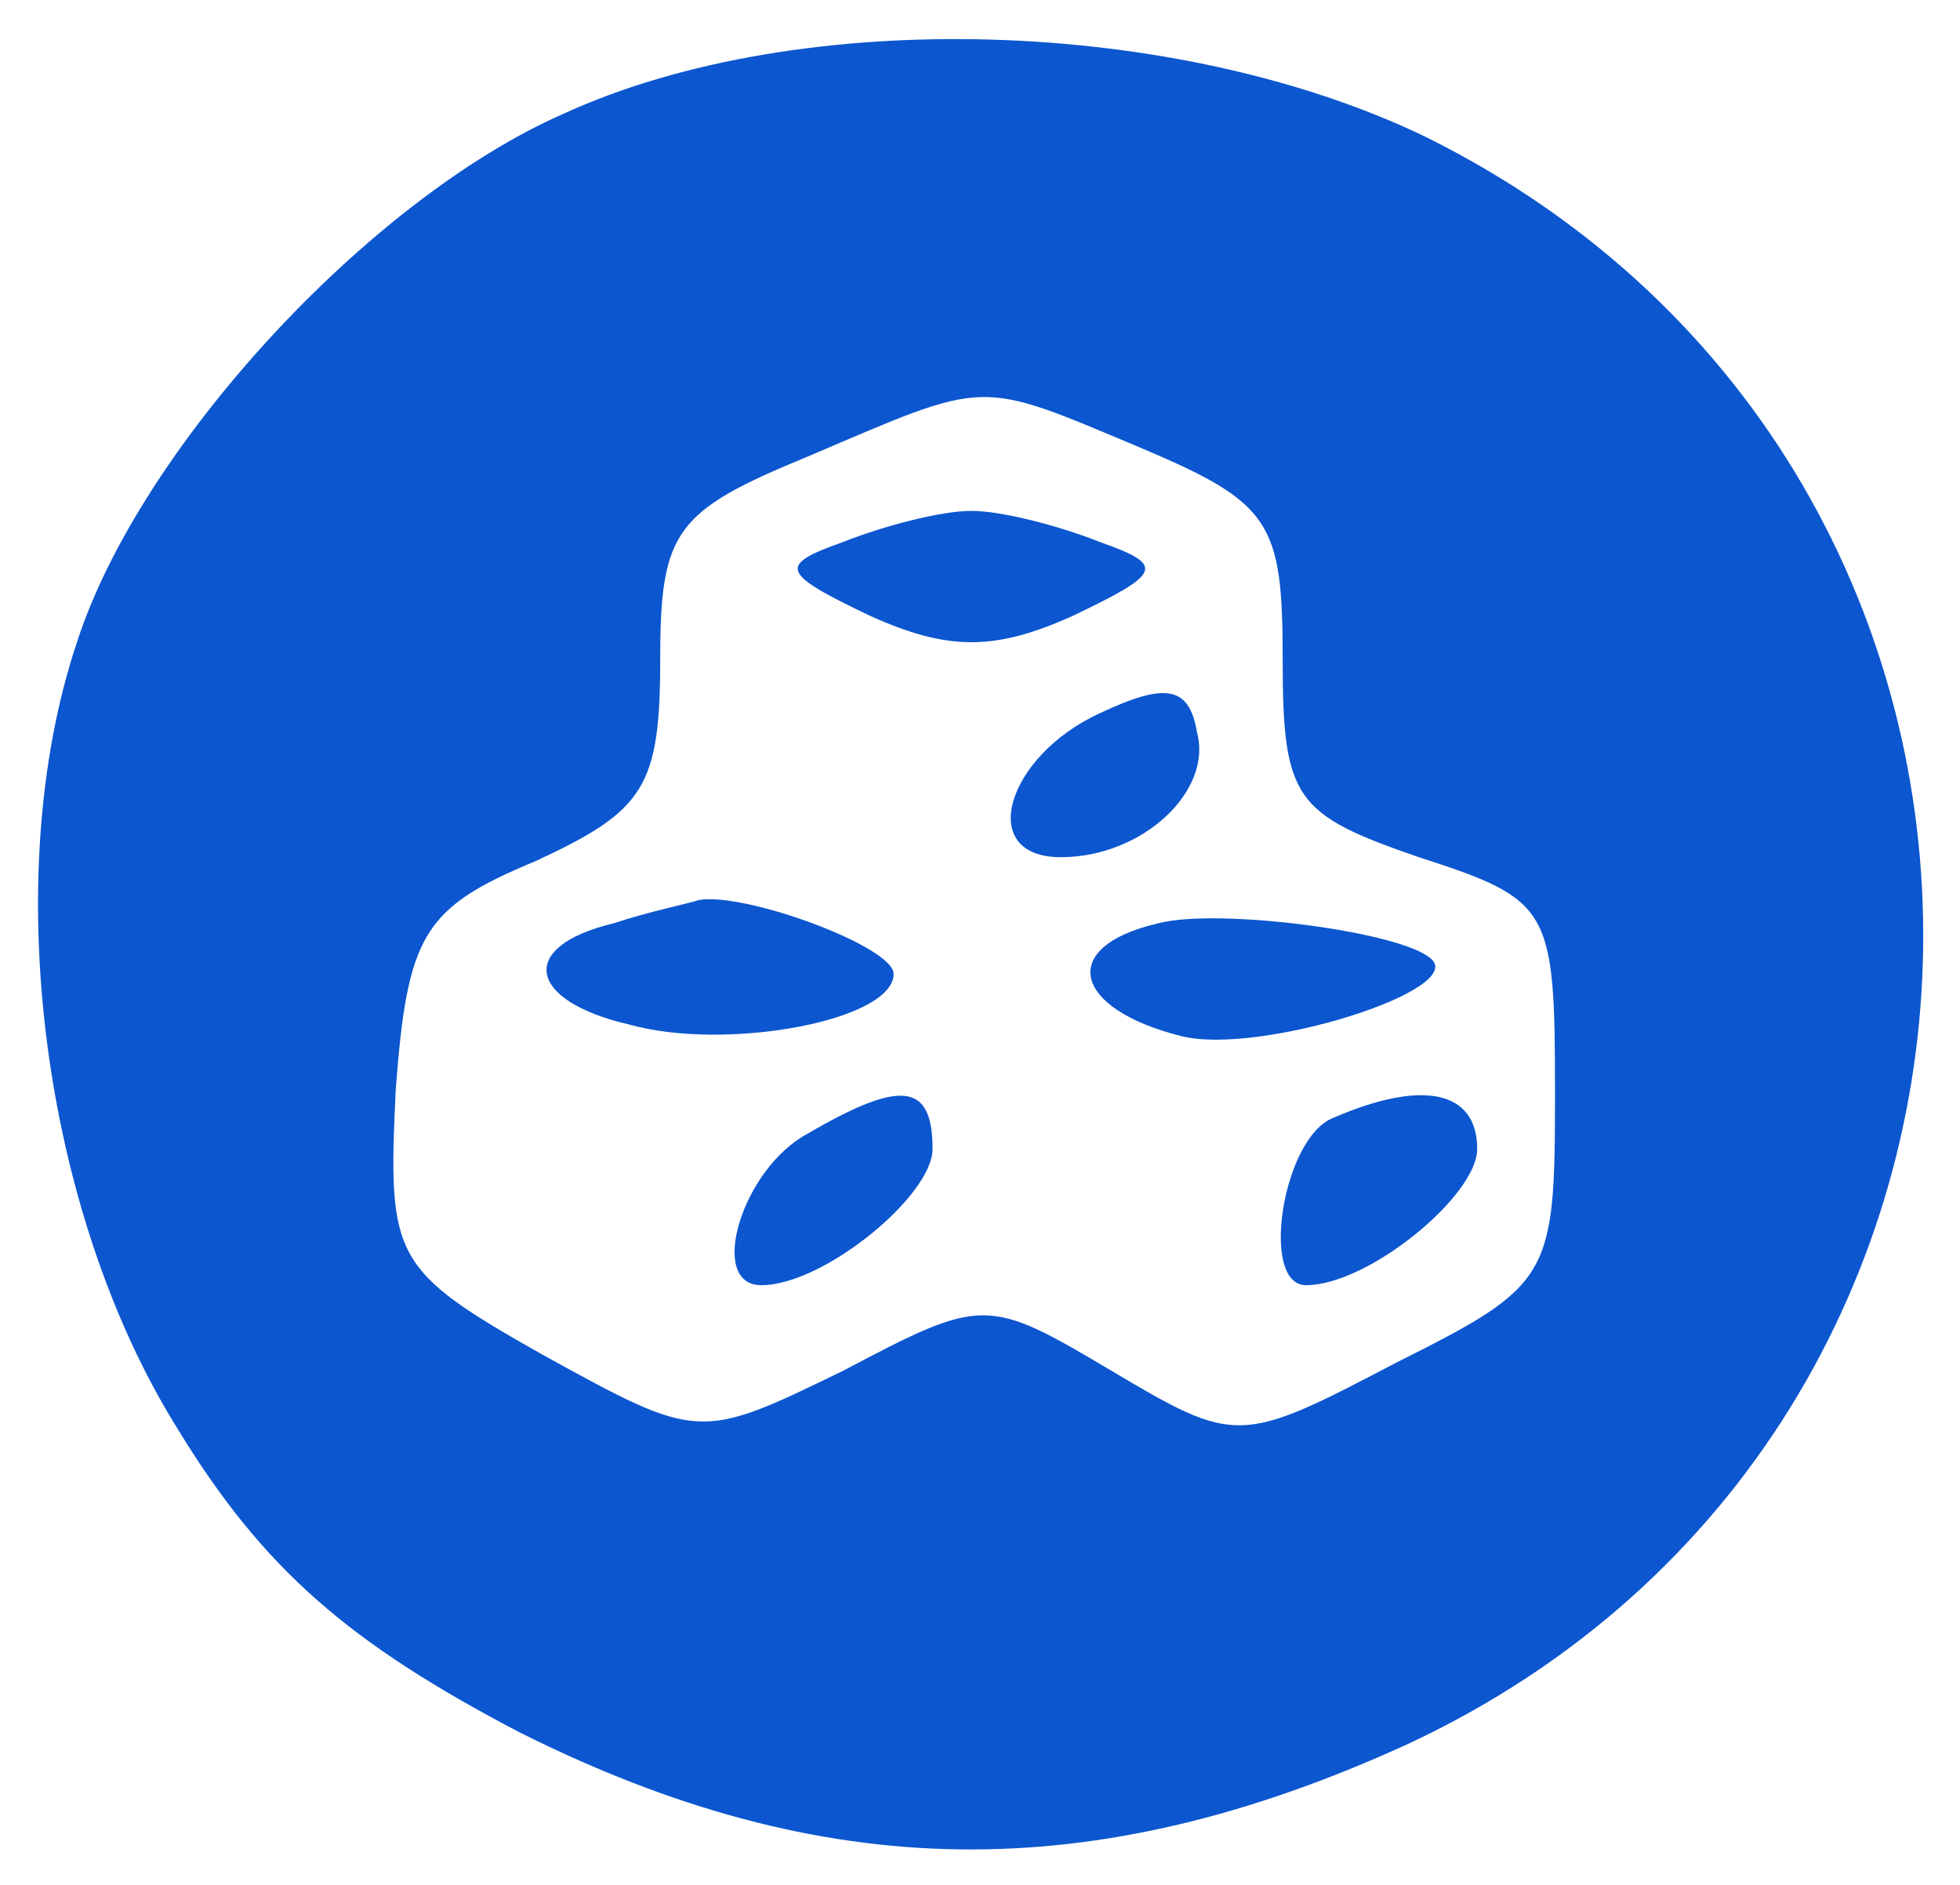 <svg xmlns="http://www.w3.org/2000/svg" viewBox="0.03 -0.03 50.38 48.44">
  <style>
    .s0{fill:#0c56cf}
  </style>
  <g id="Layer">
    <path fill-rule="evenodd" d="M36.7 3.5c17.3 8.6 16.9 33.2-.5 41.3-8.1 3.7-15 3.6-22.8-.3-4.4-2.3-6.6-4.2-8.8-7.8C1.1 31.1 0 22.5 2 16.5c1.6-5 7.5-11.4 12.5-13.6C20.6.1 30.3.4 36.7 3.5zm-15.9 8.2c-3.4 1.4-3.8 1.9-3.8 5.2 0 3.3-.4 3.9-3.2 5.2-2.9 1.2-3.3 1.9-3.6 5.9-.2 4.3-.1 4.6 3.8 6.8 4 2.2 4 2.2 7.7.4 3.6-1.9 3.7-1.9 6.9 0s3.3 1.9 7.3-.2c4-2 4.1-2.2 4.1-6.9 0-4.8-.1-5-3.5-6.1-3.2-1.1-3.5-1.5-3.5-5.1 0-3.5-.3-4-3.6-5.4-4.3-1.8-3.9-1.8-8.6.2z" class="s0"/>
    <path id="top top" d="M25 13.1c.8 0 2.3.4 3.3.8 1.7.6 1.6.8-.7 1.9-2 .9-3.2.9-5.2 0-2.3-1.1-2.4-1.3-.7-1.9 1-.4 2.5-.8 3.3-.8z" class="s0"/>
    <path id="top front" d="M30.8 18.8c.4 1.5-1.4 3.2-3.5 3.2-2.2 0-1.4-2.6 1-3.7 1.7-.8 2.3-.7 2.5.5z" class="s0"/>
    <path id="left top" d="M18 23.1c1.2-.2 5 1.2 5 1.9 0 1.2-4.3 2-6.8 1.3-2.6-.6-2.9-2-.4-2.6.9-.3 1.9-.5 2.2-.6z" class="s0"/>
    <path id="front top" d="M36.8 24.6c1 .8-4.4 2.5-6.4 2-2.8-.7-3.2-2.3-.6-2.9 1.5-.4 6.2.2 7 .9z" class="s0"/>
    <path id="left left" d="M24 29.5c0 1.2-2.8 3.5-4.4 3.5-1.4 0-.5-3 1.2-3.9 2.4-1.4 3.2-1.3 3.2.4z" class="s0"/>
    <path id="front front" d="M38 29.5c0 1.2-2.8 3.5-4.4 3.5-1.2 0-.6-3.8.7-4.3 2.3-1 3.7-.7 3.7.8z" class="s0"/>
  </g>
</svg>
